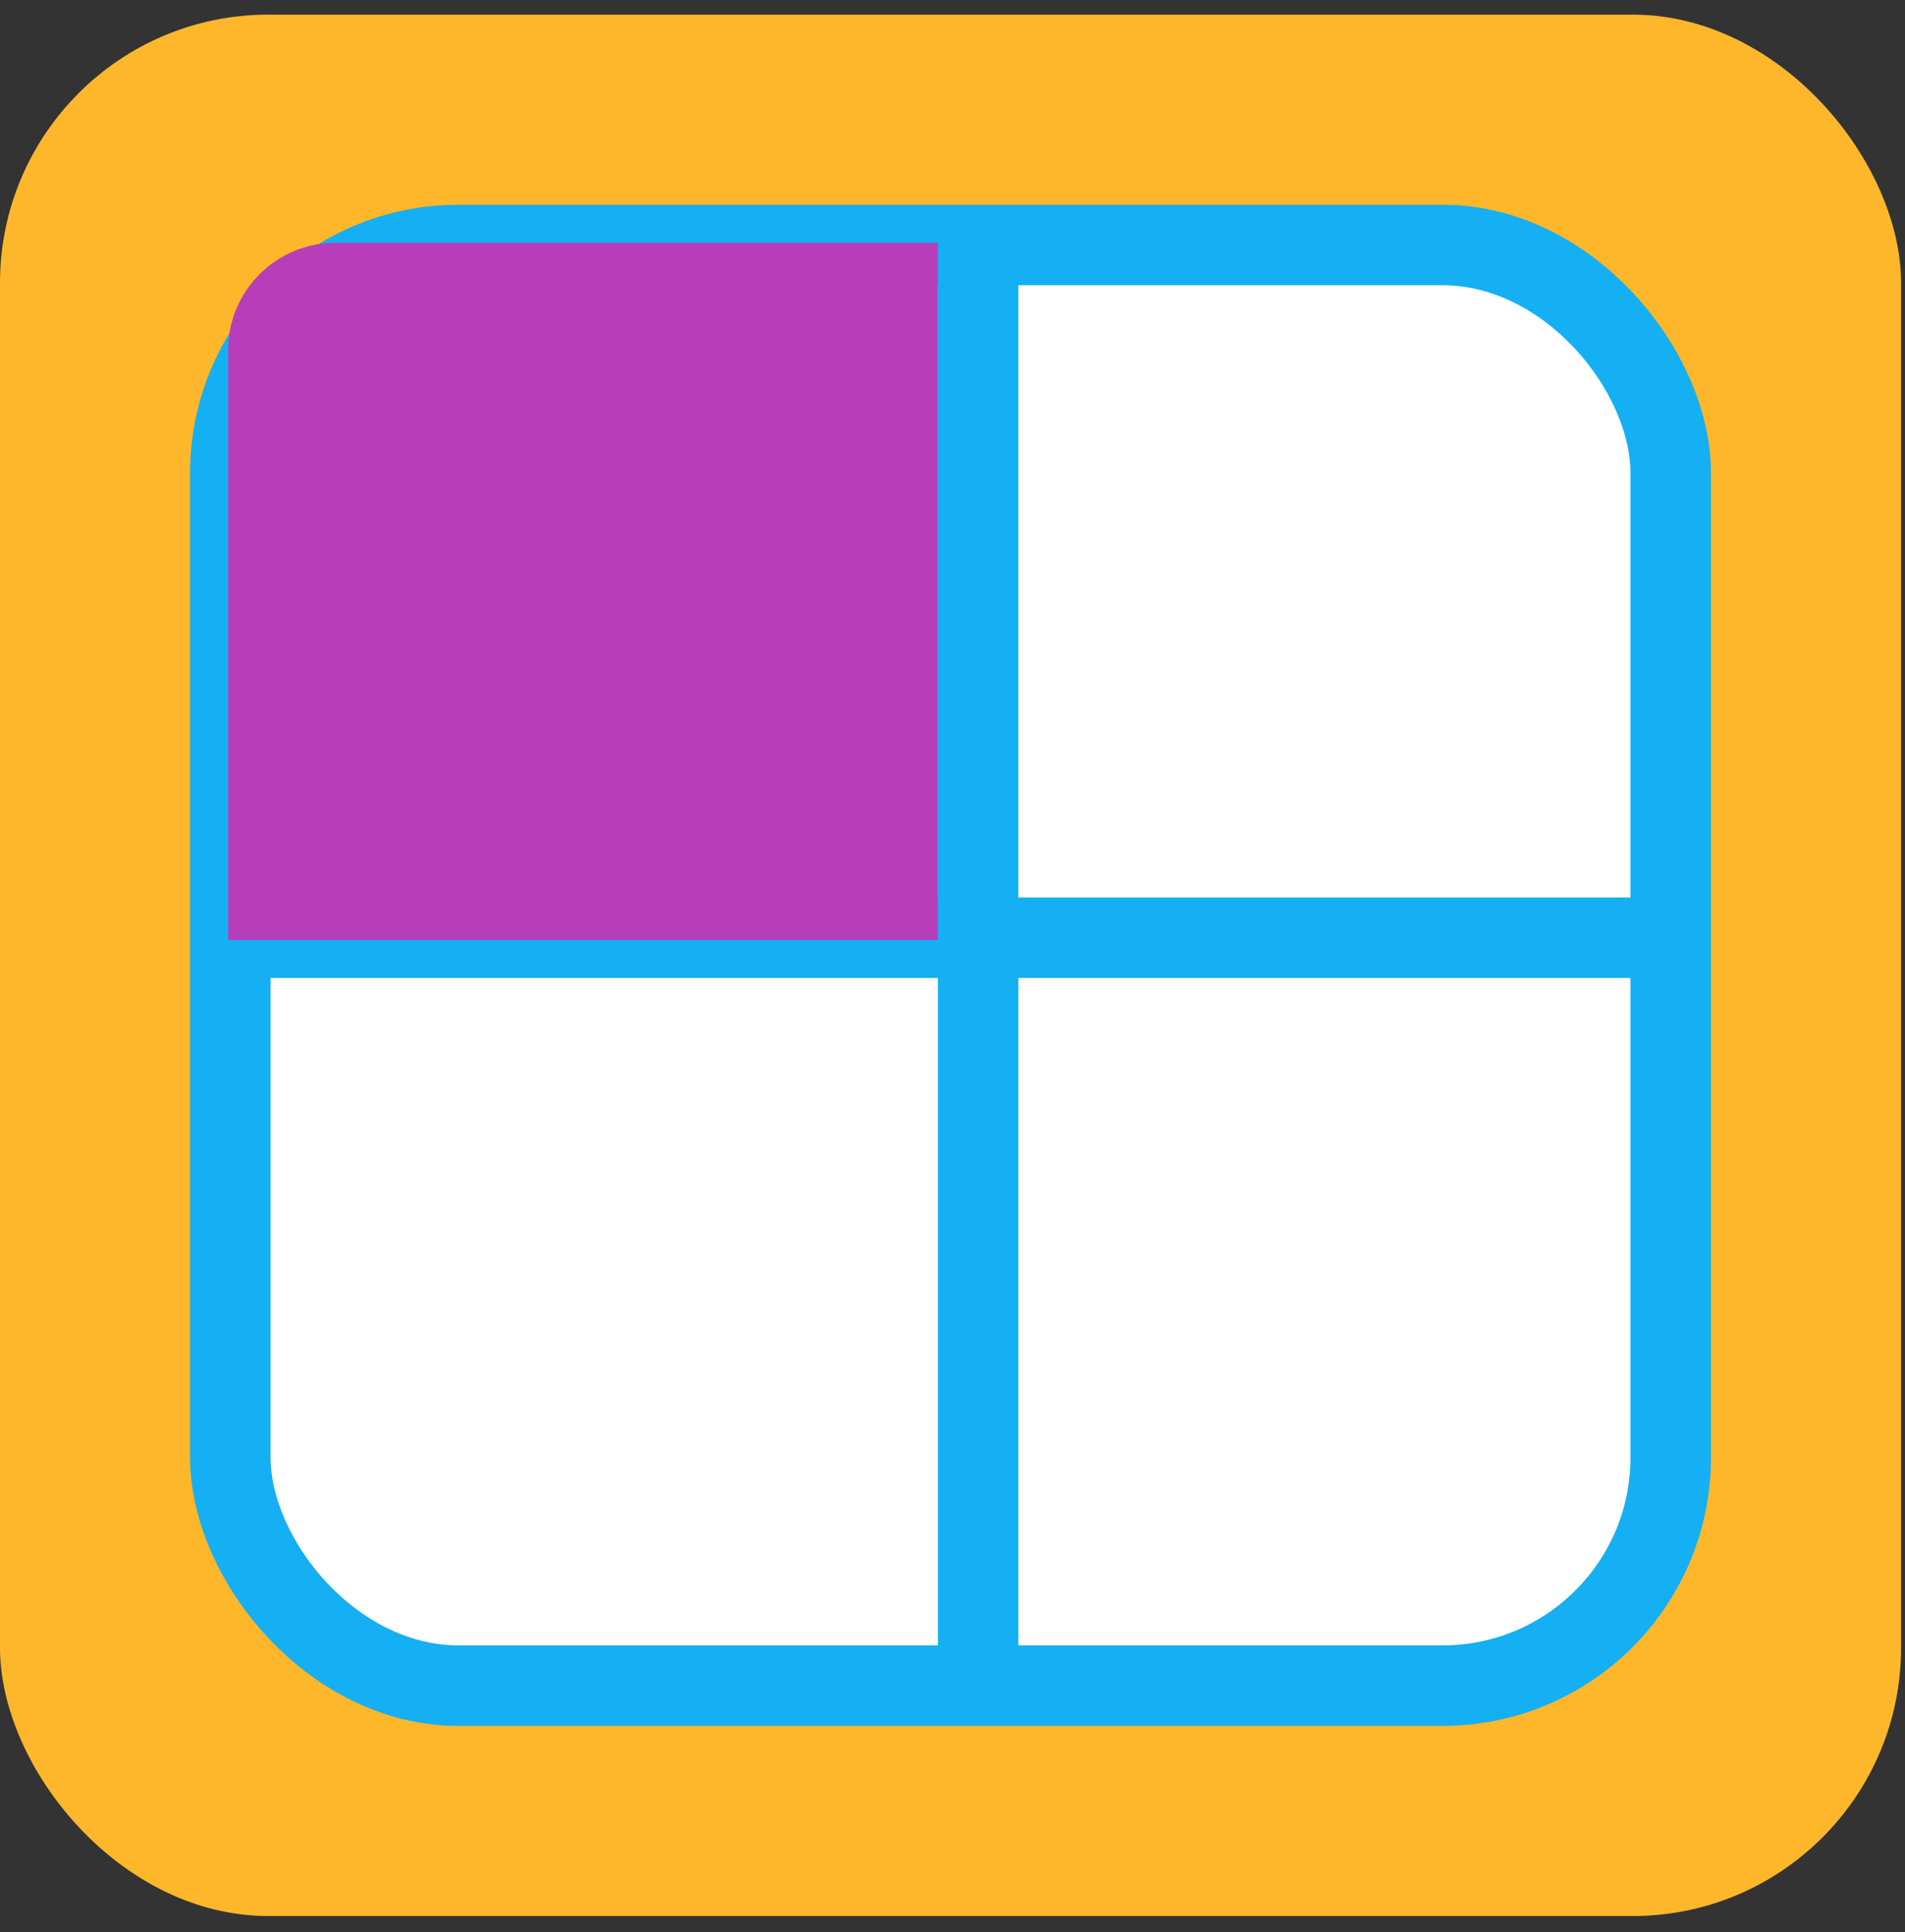 <svg width="71" height="72" viewBox="0 0 71 72" fill="none" xmlns="http://www.w3.org/2000/svg">
<rect x="0" y="0" width="71" height="72" fill="#333333" stroke="none"/>
<rect y="0.545" width="70.854" height="70.854" rx="10" fill="#FEB72B"/>
<rect x="8.585" y="9.13" width="53.683" height="53.683" rx="8.5" fill="white" stroke="#15AFF3" stroke-width="3"/>
<line x1="36.455" y1="9.048" x2="36.455" y2="62.897" stroke="#15AFF3" stroke-width="3"/>
<line x1="8.502" y1="34.944" x2="62.352" y2="34.944" stroke="#15AFF3" stroke-width="3"/>
<path d="M8.502 13.047C8.502 10.838 10.293 9.048 12.502 9.048H34.955V35.027H8.502V13.047Z" fill="#B83DBA"/>
</svg>
